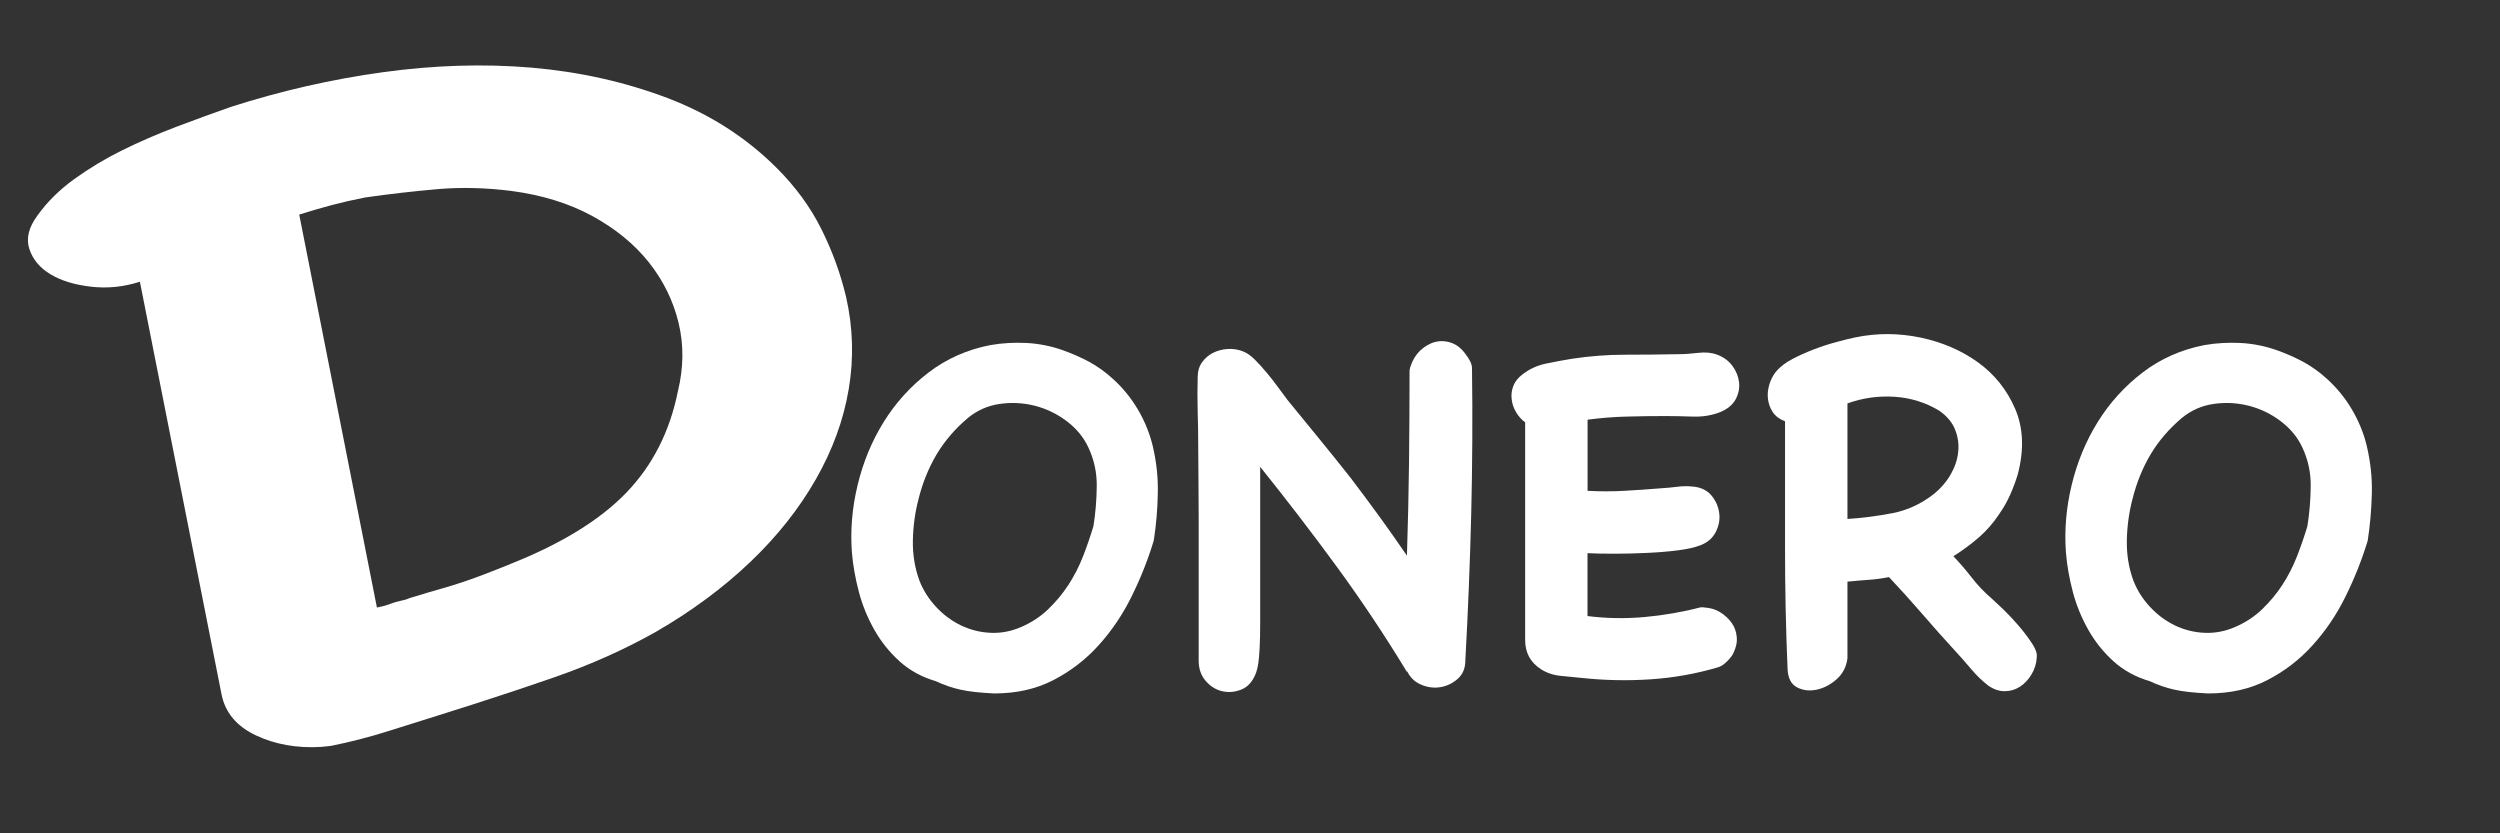 <?xml version="1.0" encoding="utf-8"?>
<!-- Generator: Adobe Illustrator 26.0.2, SVG Export Plug-In . SVG Version: 6.00 Build 0)  -->
<svg version="1.1" id="Layer_1" xmlns="http://www.w3.org/2000/svg" xmlns:xlink="http://www.w3.org/1999/xlink" x="0px" y="0px"
	 viewBox="0 0 324 108" style="enable-background:new 0 0 324 108;" xml:space="preserve">
<rect x="0" y="0" width="324" height="108" fill="#333333" stroke="none"/>
<style type="text/css">
	.st0{fill:#FFFFFF;}
</style>
<g>
	<path class="st0" d="M41.61,96.8c-3.14,0.18-5.96-0.32-8.45-1.5c-2.5-1.18-3.98-2.95-4.45-5.32L18.13,36.51
		c-2.07,0.67-4.16,0.89-6.29,0.65c-2.13-0.24-3.88-0.77-5.27-1.6c-1.39-0.82-2.31-1.92-2.76-3.28c-0.45-1.36-0.1-2.82,1.06-4.37
		c1.24-1.74,2.83-3.31,4.75-4.7c1.93-1.39,4-2.64,6.23-3.74c2.23-1.1,4.56-2.11,7.01-3.04c2.44-0.92,4.81-1.79,7.1-2.59
		c6.44-2.06,12.98-3.56,19.65-4.48c6.66-0.92,13.1-1.12,19.32-0.59C75.15,9.31,81,10.62,86.49,12.7c5.48,2.08,10.21,5.11,14.17,9.07
		c2.43,2.42,4.36,5.06,5.78,7.9c1.42,2.84,2.49,5.78,3.21,8.8c0.9,3.96,1.02,7.94,0.35,11.94c-0.67,4.01-2.1,7.92-4.28,11.73
		c-2.18,3.82-5.02,7.39-8.51,10.72c-3.5,3.33-7.55,6.33-12.16,9c-4.07,2.3-8.48,4.27-13.22,5.92c-4.75,1.64-9.43,3.18-14.03,4.62
		c-2.3,0.72-4.75,1.49-7.34,2.31c-2.59,0.82-5.12,1.47-7.59,1.96L41.61,96.8z M47.33,25.59c-1.53,0.3-2.96,0.63-4.3,0.98
		c-1.34,0.35-2.75,0.77-4.25,1.24l10.07,50.93c0.71-0.14,1.28-0.3,1.74-0.48c0.45-0.18,0.92-0.31,1.39-0.41
		c0.47-0.09,0.87-0.22,1.21-0.37c1.61-0.49,2.94-0.89,3.98-1.18c1.04-0.29,2.02-0.6,2.94-0.91c0.91-0.31,1.86-0.65,2.82-1.02
		C63.9,74,65,73.56,66.25,73.05c6.57-2.62,11.55-5.69,14.95-9.23c3.39-3.53,5.61-7.91,6.66-13.13c0.74-3.05,0.77-6,0.08-8.86
		c-0.69-2.85-1.97-5.46-3.84-7.82c-1.87-2.36-4.32-4.36-7.33-6.01c-3.02-1.65-6.53-2.73-10.55-3.26c-3.26-0.41-6.42-0.49-9.49-0.23
		C53.67,24.78,50.54,25.13,47.33,25.59z"/>
	<path class="st0" d="M149.53,70.05c-0.75,2.48-1.71,4.9-2.88,7.26c-1.17,2.37-2.6,4.48-4.28,6.33c-1.68,1.86-3.64,3.36-5.87,4.51
		c-2.23,1.15-4.78,1.72-7.66,1.72c-1.86-0.09-3.33-0.25-4.41-0.5c-1.08-0.24-2.13-0.61-3.15-1.09c-1.81-0.53-3.37-1.38-4.67-2.55
		c-1.3-1.17-2.4-2.53-3.28-4.08c-0.88-1.55-1.56-3.19-2.02-4.94c-0.46-1.75-0.76-3.44-0.9-5.07c-0.22-2.87,0.02-5.79,0.73-8.75
		c0.71-2.96,1.83-5.69,3.38-8.19c1.55-2.5,3.49-4.64,5.83-6.43c2.34-1.79,5.02-2.97,8.02-3.55c1.55-0.27,3.12-0.35,4.71-0.27
		c1.59,0.09,3.14,0.4,4.64,0.93c1.24,0.44,2.39,0.95,3.45,1.52c1.06,0.58,2.08,1.3,3.05,2.19c1.28,1.15,2.36,2.48,3.25,3.98
		c0.88,1.5,1.52,3.07,1.92,4.71c0.49,2.08,0.71,4.13,0.66,6.17C150.02,65.98,149.84,68.01,149.53,70.05z M132.36,81.25
		c1.33-0.57,2.49-1.34,3.48-2.29c0.99-0.95,1.87-2,2.62-3.15c0.75-1.15,1.38-2.38,1.89-3.68c0.51-1.3,0.96-2.62,1.36-3.94
		c0.27-1.68,0.41-3.4,0.43-5.17c0.02-1.77-0.34-3.45-1.09-5.04c-0.62-1.33-1.56-2.46-2.82-3.41c-1.26-0.95-2.64-1.61-4.14-1.99
		c-1.5-0.38-3.02-0.45-4.54-0.23c-1.52,0.22-2.88,0.82-4.08,1.79c-1.68,1.42-3.04,3-4.08,4.74c-1.04,1.75-1.82,3.68-2.35,5.8
		c-0.44,1.68-0.69,3.45-0.73,5.3c-0.04,1.86,0.24,3.62,0.86,5.3c0.49,1.24,1.2,2.36,2.15,3.38c0.95,1.02,2.02,1.81,3.22,2.39
		c1.19,0.57,2.46,0.9,3.81,0.96C129.7,82.08,131.04,81.83,132.36,81.25z"/>
	<path class="st0" d="M182.75,47.64c0.27-0.88,0.7-1.61,1.29-2.19c0.6-0.57,1.25-0.95,1.96-1.13c0.71-0.18,1.43-0.13,2.15,0.13
		c0.73,0.27,1.36,0.8,1.89,1.59c0.18,0.22,0.34,0.49,0.5,0.8c0.15,0.31,0.23,0.6,0.23,0.86c0.09,6.32,0.05,12.63-0.1,18.93
		c-0.16,6.3-0.41,12.61-0.76,18.93c0,1.02-0.32,1.81-0.96,2.39c-0.64,0.57-1.37,0.94-2.19,1.09c-0.82,0.15-1.65,0.07-2.49-0.27
		c-0.84-0.33-1.46-0.9-1.86-1.69c-0.04-0.04-0.07-0.09-0.07-0.13v0.13c-2.87-4.73-5.9-9.27-9.08-13.62
		c-3.18-4.35-6.5-8.67-9.94-12.96v14.98c0,2.03,0,3.74,0,5.1c0,1.37-0.02,2.49-0.07,3.35c-0.04,0.86-0.1,1.54-0.17,2.02
		c-0.07,0.49-0.17,0.91-0.3,1.26c-0.4,1.06-1.01,1.77-1.82,2.12c-0.82,0.35-1.65,0.44-2.49,0.27c-0.84-0.18-1.57-0.62-2.19-1.33
		c-0.62-0.71-0.93-1.59-0.93-2.65c0-0.62,0-1.59,0-2.92c0-1.33,0-2.83,0-4.51c0-1.68,0-3.48,0-5.4c0-1.92,0-3.81,0-5.67
		s-0.01-3.59-0.03-5.2c-0.02-1.61-0.03-2.97-0.03-4.08c0-1.5-0.02-2.99-0.07-4.48c-0.04-1.48-0.04-2.97,0-4.48
		c0-0.75,0.19-1.39,0.56-1.92c0.38-0.53,0.85-0.94,1.43-1.23c0.57-0.29,1.19-0.45,1.86-0.5c0.66-0.04,1.3,0.04,1.92,0.27
		c0.53,0.18,1.07,0.54,1.62,1.09c0.55,0.55,1.09,1.15,1.62,1.79c0.53,0.64,1.03,1.28,1.49,1.92c0.46,0.64,0.85,1.16,1.16,1.56
		c1.15,1.42,2.48,3.04,3.98,4.87c1.5,1.83,2.89,3.57,4.18,5.2c1.28,1.68,2.53,3.36,3.75,5.04c1.21,1.68,2.4,3.36,3.55,5.04
		c0.13-4.02,0.22-8.02,0.27-12c0.04-3.98,0.07-7.98,0.07-12L182.75,47.64z"/>
	<path class="st0" d="M220.87,78.73c0.8,0.04,1.49,0.25,2.09,0.63c0.6,0.38,1.08,0.83,1.46,1.36s0.6,1.14,0.66,1.82
		c0.07,0.69-0.08,1.38-0.43,2.09c-0.13,0.31-0.41,0.67-0.83,1.09c-0.42,0.42-0.81,0.67-1.16,0.76c-2.83,0.84-5.74,1.36-8.72,1.56
		c-2.98,0.2-5.93,0.14-8.85-0.17c-0.84-0.09-1.76-0.18-2.75-0.27c-0.99-0.09-1.87-0.38-2.62-0.86c-1.37-0.88-2.06-2.14-2.06-3.78
		V54.73c-0.49-0.35-0.88-0.8-1.19-1.33c-0.31-0.53-0.5-1.09-0.56-1.69c-0.07-0.6,0.01-1.17,0.23-1.72c0.22-0.55,0.6-1.03,1.13-1.43
		c0.88-0.71,1.9-1.18,3.05-1.43c1.15-0.24,2.28-0.45,3.38-0.63c2.3-0.35,4.6-0.53,6.9-0.53c2.3,0,4.64-0.02,7.03-0.07
		c0.71,0,1.53-0.06,2.45-0.17c0.93-0.11,1.75-0.03,2.45,0.23c0.84,0.31,1.5,0.8,1.99,1.46s0.77,1.37,0.86,2.12
		c0.09,0.75-0.06,1.48-0.43,2.19c-0.38,0.71-1.03,1.26-1.96,1.66c-1.11,0.44-2.29,0.64-3.55,0.6c-1.26-0.04-2.46-0.07-3.61-0.07
		c-1.68,0-3.36,0.02-5.04,0.07c-1.68,0.04-3.36,0.18-5.04,0.4v9.22c1.59,0.09,3.18,0.09,4.77,0c1.59-0.09,3.18-0.2,4.77-0.33
		c0.71-0.04,1.41-0.11,2.12-0.2c0.71-0.09,1.44-0.09,2.19,0c0.97,0.13,1.72,0.53,2.25,1.19c0.53,0.66,0.85,1.4,0.96,2.22
		c0.11,0.82-0.03,1.62-0.43,2.42s-1.04,1.37-1.92,1.72c-0.75,0.31-1.77,0.54-3.05,0.7c-1.28,0.16-2.63,0.27-4.04,0.33
		c-1.42,0.07-2.81,0.1-4.18,0.1c-1.37,0-2.52-0.02-3.45-0.07v8.15c2.43,0.31,4.88,0.35,7.36,0.13c2.47-0.22,4.91-0.64,7.29-1.26
		H220.87z"/>
	<path class="st0" d="M239.43,85.3c-0.13,1.1-0.6,2.01-1.39,2.72c-0.8,0.71-1.66,1.16-2.59,1.36s-1.78,0.1-2.55-0.3
		c-0.77-0.4-1.18-1.19-1.23-2.39c-0.22-5.08-0.33-10.35-0.33-15.81c0-5.46,0-10.88,0-16.28c-0.71-0.27-1.24-0.66-1.59-1.19
		s-0.56-1.12-0.63-1.76c-0.07-0.64,0.01-1.29,0.23-1.96c0.22-0.66,0.55-1.24,0.99-1.72c0.49-0.53,1.15-1.02,1.99-1.46
		c0.84-0.44,1.76-0.85,2.75-1.23c0.99-0.38,1.98-0.7,2.95-0.96c0.97-0.27,1.79-0.46,2.45-0.6c2.78-0.57,5.59-0.56,8.42,0.03
		c2.83,0.6,5.31,1.67,7.46,3.22c2.14,1.55,3.75,3.56,4.81,6.03c1.06,2.48,1.17,5.3,0.33,8.49c-0.27,0.88-0.6,1.77-0.99,2.65
		c-0.4,0.88-0.86,1.7-1.39,2.45c-0.75,1.15-1.64,2.17-2.65,3.05c-1.02,0.88-2.12,1.7-3.31,2.45c0.84,0.88,1.63,1.81,2.39,2.78
		c0.75,0.97,1.59,1.86,2.52,2.65c0.35,0.31,0.87,0.8,1.56,1.46c0.68,0.66,1.35,1.37,1.99,2.12c0.64,0.75,1.2,1.49,1.69,2.22
		c0.49,0.73,0.71,1.34,0.66,1.82c-0.04,0.84-0.28,1.6-0.7,2.29c-0.42,0.69-0.93,1.22-1.52,1.59c-0.6,0.38-1.25,0.56-1.96,0.56
		s-1.41-0.24-2.12-0.73c-0.79-0.62-1.55-1.35-2.25-2.19c-0.71-0.84-1.39-1.61-2.05-2.32c-1.46-1.59-2.88-3.19-4.28-4.81
		c-1.39-1.61-2.82-3.19-4.28-4.74c-0.88,0.18-1.78,0.3-2.69,0.36c-0.91,0.07-1.8,0.14-2.69,0.23v9.41V85.3z M251.3,53.21
		c-1.77-1.06-3.7-1.66-5.8-1.79c-2.1-0.13-4.12,0.16-6.07,0.86v14.98c1.99-0.13,3.95-0.39,5.87-0.76c1.92-0.38,3.7-1.2,5.34-2.49
		c0.88-0.71,1.6-1.54,2.15-2.49c0.55-0.95,0.88-1.92,0.99-2.92c0.11-0.99-0.02-1.97-0.4-2.92C253.01,54.74,252.32,53.91,251.3,53.21
		z"/>
	<path class="st0" d="M306.86,70.05c-0.75,2.48-1.71,4.9-2.88,7.26c-1.17,2.37-2.6,4.48-4.28,6.33c-1.68,1.86-3.64,3.36-5.87,4.51
		c-2.23,1.15-4.78,1.72-7.66,1.72c-1.86-0.09-3.33-0.25-4.41-0.5c-1.08-0.24-2.13-0.61-3.15-1.09c-1.81-0.53-3.37-1.38-4.67-2.55
		c-1.3-1.17-2.4-2.53-3.28-4.08c-0.88-1.55-1.56-3.19-2.02-4.94c-0.46-1.75-0.76-3.44-0.89-5.07c-0.22-2.87,0.02-5.79,0.73-8.75
		c0.71-2.96,1.83-5.69,3.38-8.19c1.55-2.5,3.49-4.64,5.83-6.43c2.34-1.79,5.02-2.97,8.02-3.55c1.55-0.27,3.12-0.35,4.71-0.27
		c1.59,0.09,3.14,0.4,4.64,0.93c1.24,0.44,2.39,0.95,3.45,1.52c1.06,0.58,2.08,1.3,3.05,2.19c1.28,1.15,2.36,2.48,3.25,3.98
		c0.88,1.5,1.53,3.07,1.92,4.71c0.49,2.08,0.71,4.13,0.66,6.17C307.34,65.98,307.17,68.01,306.86,70.05z M289.69,81.25
		c1.33-0.57,2.49-1.34,3.48-2.29c0.99-0.95,1.87-2,2.62-3.15c0.75-1.15,1.38-2.38,1.89-3.68c0.51-1.3,0.96-2.62,1.36-3.94
		c0.27-1.68,0.41-3.4,0.43-5.17c0.02-1.77-0.34-3.45-1.09-5.04c-0.62-1.33-1.56-2.46-2.82-3.41c-1.26-0.95-2.64-1.61-4.14-1.99
		c-1.5-0.38-3.02-0.45-4.54-0.23c-1.53,0.22-2.88,0.82-4.08,1.79c-1.68,1.42-3.04,3-4.08,4.74c-1.04,1.75-1.82,3.68-2.35,5.8
		c-0.44,1.68-0.69,3.45-0.73,5.3c-0.04,1.86,0.24,3.62,0.86,5.3c0.49,1.24,1.2,2.36,2.15,3.38c0.95,1.02,2.02,1.81,3.21,2.39
		c1.19,0.57,2.46,0.9,3.81,0.96C287.02,82.08,288.36,81.83,289.69,81.25z"/>
</g>
</svg>

